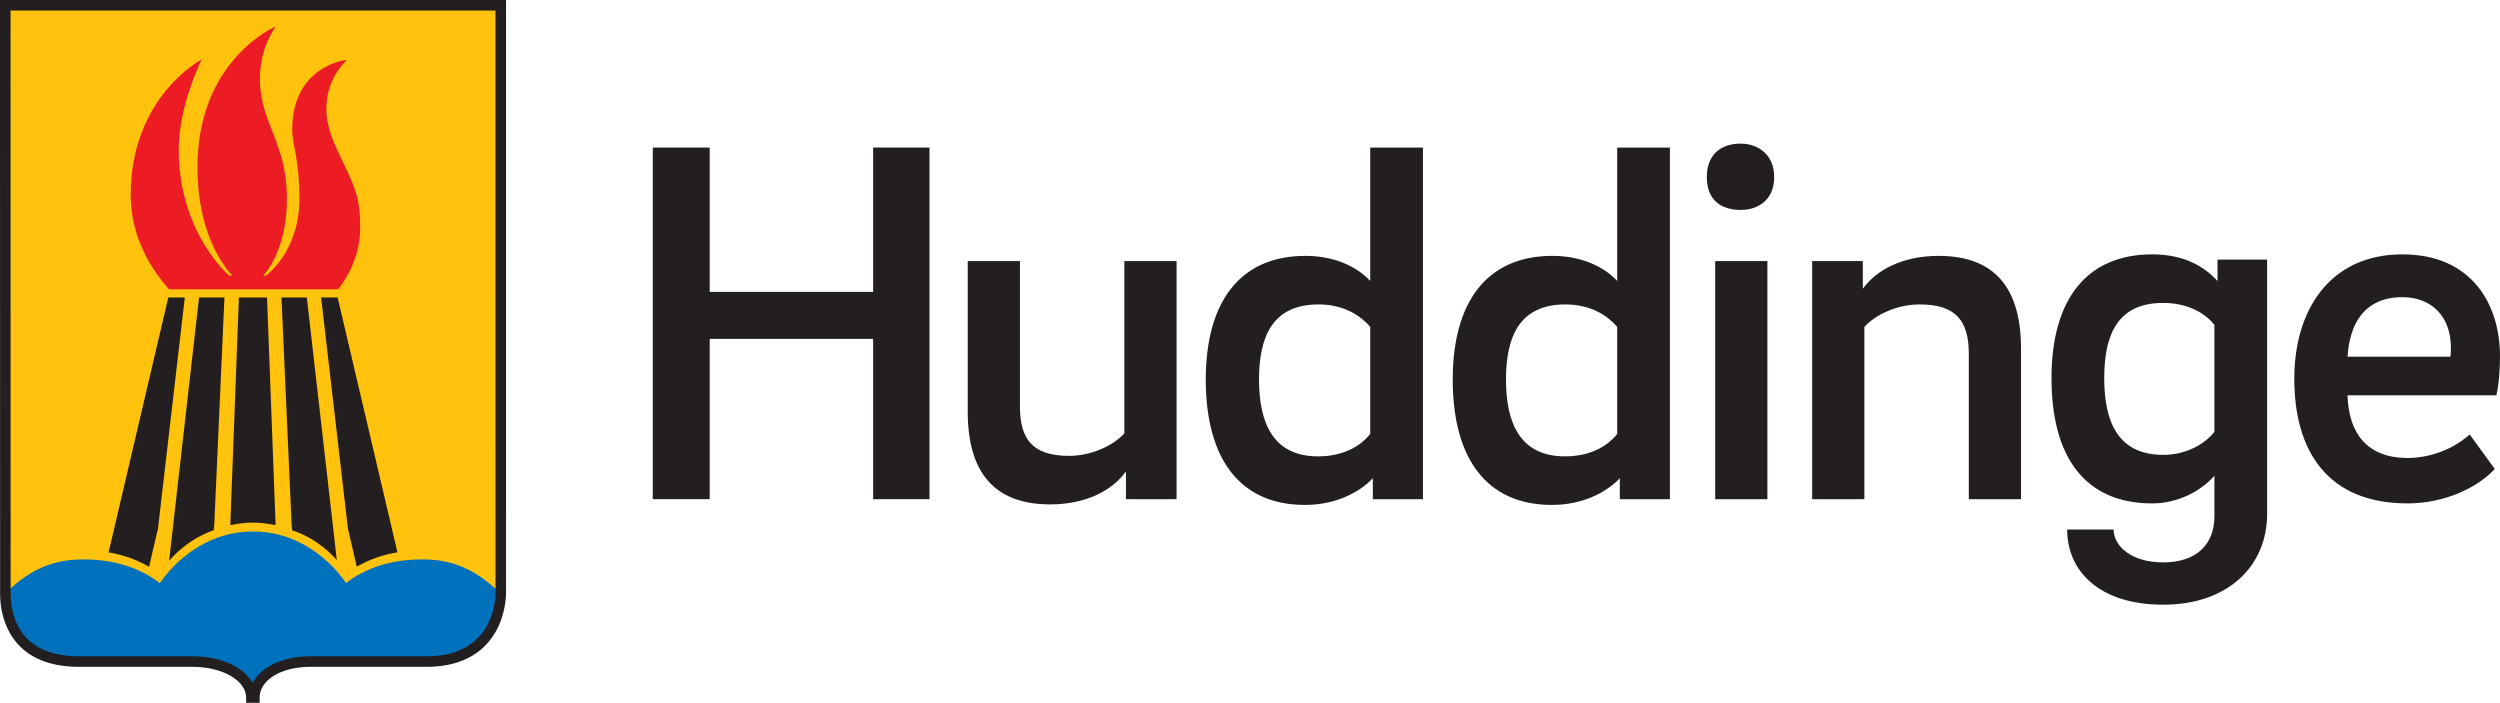 <?xml version="1.0" encoding="UTF-8" standalone="no"?>
<!DOCTYPE svg PUBLIC "-//W3C//DTD SVG 1.1//EN" "http://www.w3.org/Graphics/SVG/1.1/DTD/svg11.dtd">
<svg width="100%" height="100%" viewBox="0 0 11811 3320" version="1.1" xmlns="http://www.w3.org/2000/svg" xmlns:xlink="http://www.w3.org/1999/xlink" xml:space="preserve" xmlns:serif="http://www.serif.com/" style="fill-rule:evenodd;clip-rule:evenodd;stroke-linejoin:round;stroke-miterlimit:2;">
    <g transform="matrix(1,0,0,1,0,-0.937)">
        <g transform="matrix(4.167,0,0,4.167,0,0)">
            <path d="M567.79,672.39C567.79,681.032 564.766,750.337 483.984,750.337L351.495,750.337C314.692,750.337 288.395,768.226 288.395,791.083L286.794,791.083L285.088,782.111L285.041,791.083C285.041,768.226 255.636,750.337 218.833,750.337L89.524,750.337C4.976,750.337 6.082,681.032 6.082,672.316L6.48,8.264L567.756,8.264L567.79,672.39Z" style="fill:rgb(255,194,13);fill-rule:nonzero;"/>
        </g>
        <g transform="matrix(4.167,0,0,4.167,0,0)">
            <path d="M483.911,750.273C399.368,751.188 352.452,750.273 351.343,750.273C314.539,750.273 288.242,768.162 288.242,791.019L284.888,791.019C284.888,768.162 255.484,750.273 218.68,750.273C181.877,750.273 173.915,751.188 89.372,750.273C-5.429,749.246 5.946,673.19 5.946,673.19C30.1,649.035 56.729,634.444 93.603,634.444C130.83,634.444 158.826,644.291 181.277,661.426C181.277,661.426 217.393,602.796 286.8,602.796C356.059,602.796 392.228,661.26 392.228,661.26C414.642,644.226 442.575,634.444 479.679,634.444C516.552,634.444 543.182,649.035 567.336,673.19C567.336,673.19 578.712,749.246 483.911,750.273Z" style="fill:rgb(0,113,188);fill-rule:nonzero;"/>
        </g>
        <g transform="matrix(4.167,0,0,4.167,0,0)">
            <path d="M11.964,12.188L12.064,672.251L12.063,672.595C12.034,693.791 18.747,712.204 30.967,724.44C44.121,737.613 63.823,744.292 89.524,744.292L218.832,744.292C250.248,744.292 276.379,756.652 286.509,774.435C289.941,767.839 295.472,761.921 302.863,757.073C315.43,748.831 332.701,744.292 351.495,744.292L483.984,744.292C559.625,744.292 561.809,679.692 561.809,672.326L561.774,12.188L11.964,12.188ZM294.376,797L279.059,797L279.059,791.019C279.059,771.85 252.042,756.254 218.832,756.254L89.524,756.254C60.531,756.254 37.982,748.394 22.503,732.893C8.023,718.394 0.067,696.973 0.101,672.578L0.101,672.252L0,0.225L573.736,0.225L573.771,672.326C573.771,676.36 573.172,697.501 561.332,717.579C542.483,749.545 508.866,756.254 483.984,756.254L351.495,756.254C318.931,756.254 294.376,771.199 294.376,791.019L294.376,797Z" style="fill:rgb(35,31,32);fill-rule:nonzero;"/>
        </g>
        <g transform="matrix(4.167,0,0,4.167,0,0)">
            <path d="M347.876,337.502L319.097,337.502L330.626,594.909L331.202,601.408C331.202,601.408 358.643,609.034 381.846,635.087L347.876,337.502ZM312.447,595.574L312.447,594.302L302.738,337.502L270.861,337.502L261.153,594.302L261.153,595.571C280.351,591.784 292.976,591.867 312.447,595.574ZM179.15,599.311L209.53,337.503L190.807,337.503L123.127,626.484C140.059,629.45 153.986,634.176 168.991,642.855L179.15,599.311ZM404.476,642.747C419.451,634.01 434.518,629.135 450.619,626.408L382.793,337.503L364.07,337.503L394.45,599.311L404.476,642.747ZM225.696,337.502L254.475,337.502L242.946,594.909L242.37,601.408C242.37,601.408 215.143,609.034 191.726,636.087L225.696,337.502Z" style="fill:rgb(35,31,32);fill-rule:nonzero;"/>
        </g>
        <g transform="matrix(4.167,0,0,4.167,0,0)">
            <path d="M383.476,328.17L191.546,328.17C172.086,306.265 148.177,269.564 148.177,221.447C148.177,110.166 227.752,68.256 227.752,68.256L228.222,68.531C225.514,74.226 202.638,122.521 202.638,169.677C202.638,264.336 259.743,312.632 259.743,312.632L263.491,312.632C263.491,312.632 223.888,275.903 223.888,189.961C223.888,68.256 311.786,30.585 311.786,30.585C311.784,30.587 312.182,31.037 312.182,31.037C312.182,31.037 294.675,53.664 294.675,89.559C294.675,139.722 325.309,161.231 325.309,225.7C325.309,286.552 298.263,312.839 298.263,312.839L301.362,312.839C301.362,312.839 339.484,285.834 339.484,225.708C339.484,179.345 331.314,165.096 331.314,147.461C331.314,74.652 392.254,68.256 392.254,68.256C392.275,68.349 392.39,68.951 392.382,68.96C369.106,93.262 370.038,118.54 370.038,126.21C370.038,133.938 372.936,150.358 381.629,168.711C402.37,212.497 408.378,221.92 408.378,258.856C408.378,288.504 395.706,312.193 383.476,328.17Z" style="fill:rgb(237,28,36);fill-rule:nonzero;"/>
        </g>
        <g transform="matrix(4.167,0,0,4.167,0,0)">
            <path d="M989.916,167.514L1053.85,167.514L1053.85,566.174L989.916,566.174L989.916,384.443L804.633,384.443L804.633,566.174L740.112,566.174L740.112,167.514L804.633,167.514L804.633,331.166L989.916,331.166L989.916,167.514Z" style="fill:rgb(35,31,32);fill-rule:nonzero;"/>
        </g>
        <g transform="matrix(4.167,0,0,4.167,0,0)">
            <path d="M1333.96,566.174L1276.54,566.174L1276.54,534.8C1261.15,556.11 1231.55,572.092 1190.71,572.092C1126.77,572.092 1097.18,535.39 1097.18,466.724L1097.18,296.243L1156.37,296.243L1156.37,460.806C1156.37,498.098 1170.58,517.043 1212.02,517.043C1238.06,517.043 1262.33,505.202 1274.76,491.587L1274.76,296.243L1333.96,296.243L1333.96,566.174Z" style="fill:rgb(35,31,32);fill-rule:nonzero;"/>
        </g>
        <g transform="matrix(4.167,0,0,4.167,0,0)">
            <path d="M1494.32,517.632C1523.33,517.632 1542.86,505.792 1553.51,492.18L1553.51,370.827C1543.45,358.991 1524.51,345.375 1494.91,345.375C1443.41,345.375 1427.43,380.891 1427.43,430.615C1427.43,479.747 1443.41,517.632 1494.32,517.632ZM1553.51,167.539L1613.3,167.539L1613.3,566.174L1556.48,566.174L1556.48,542.494C1540.49,559.069 1513.85,572.685 1479.52,572.685C1404.94,572.685 1367.05,519.408 1367.05,430.615C1367.05,343.599 1404.94,290.322 1480.11,290.322C1515.63,290.322 1540.49,304.531 1553.51,318.737L1553.51,167.539Z" style="fill:rgb(35,31,32);fill-rule:nonzero;"/>
        </g>
        <g transform="matrix(4.167,0,0,4.167,0,0)">
            <path d="M1774.32,517.632C1803.33,517.632 1822.86,505.792 1833.52,492.18L1833.52,370.827C1823.45,358.991 1804.51,345.375 1774.91,345.375C1723.41,345.375 1707.43,380.891 1707.43,430.615C1707.43,479.747 1723.41,517.632 1774.32,517.632ZM1833.52,167.539L1893.3,167.539L1893.3,566.174L1836.48,566.174L1836.48,542.494C1820.49,559.069 1793.85,572.685 1759.52,572.685C1684.94,572.685 1647.05,519.408 1647.05,430.615C1647.05,343.599 1684.94,290.322 1760.11,290.322C1795.63,290.322 1820.49,304.531 1833.52,318.737L1833.52,167.539Z" style="fill:rgb(35,31,32);fill-rule:nonzero;"/>
        </g>
        <g transform="matrix(4.167,0,0,4.167,0,0)">
            <path d="M1944.61,296.243L2003.81,296.243L2003.81,566.174L1944.61,566.174L1944.61,296.243ZM1935.14,200.936C1935.14,174.891 1951.72,163.051 1973.62,163.051C1992.56,163.051 2011.5,174.891 2011.5,200.936C2011.5,227.575 1992.56,238.231 1973.62,238.231C1951.72,238.231 1935.14,227.575 1935.14,200.936Z" style="fill:rgb(35,31,32);fill-rule:nonzero;"/>
        </g>
        <g transform="matrix(4.167,0,0,4.167,0,0)">
            <path d="M2054.58,296.243L2112,296.243L2112,327.617C2127.39,306.307 2156.99,290.322 2197.83,290.322C2261.77,290.322 2291.36,327.024 2291.36,395.689L2291.36,566.174L2232.17,566.174L2232.17,401.611C2232.17,364.316 2217.96,345.375 2176.52,345.375C2150.48,345.375 2126.21,357.215 2113.78,370.827L2113.78,566.174L2054.58,566.174L2054.58,296.243Z" style="fill:rgb(35,31,32);fill-rule:nonzero;"/>
        </g>
        <g transform="matrix(4.167,0,0,4.167,0,0)">
            <path d="M2778.17,404.63C2778.76,401.078 2778.76,396.933 2778.76,394.567C2778.76,358.458 2756.27,337.148 2723.71,337.148C2681.09,337.148 2663.92,366.745 2661.56,404.63L2778.17,404.63ZM2800.07,492.83L2828.49,531.901C2809.54,552.618 2772.25,570.969 2729.63,570.969C2639.06,570.969 2601.18,511.774 2601.18,429.493C2601.18,351.947 2641.43,288.606 2723.71,288.606C2803.03,288.606 2834.41,346.025 2834.41,404.037C2834.41,417.653 2833.22,437.187 2830.26,448.434L2661.56,448.434C2662.74,491.647 2684.05,519.468 2729.63,519.468C2752.72,519.468 2779.35,511.181 2800.07,492.83Z" style="fill:rgb(35,31,32);fill-rule:nonzero;"/>
        </g>
        <g transform="matrix(4.167,0,0,4.167,0,0)">
            <path d="M2452.6,515.916C2477.46,515.916 2498.77,504.67 2510.61,489.871L2510.61,368.522C2502.32,357.865 2483.38,343.659 2452.6,343.659C2401.1,343.659 2385.71,379.175 2385.71,428.9C2385.71,477.441 2400.51,515.916 2452.6,515.916ZM2570.4,294.528L2570.4,582.809C2570.4,642.004 2526,685.807 2452.6,685.807C2380.38,685.807 2343.68,647.922 2343.68,600.567L2396.36,600.567C2396.36,618.918 2415.9,637.858 2452.6,637.858C2490.48,637.858 2510.61,617.142 2510.61,585.768L2510.61,539.595C2494.63,557.946 2467.99,570.969 2440.17,570.969C2363.21,570.969 2325.92,517.692 2325.92,428.9C2325.92,340.7 2364.99,288.606 2440.17,288.606C2476.87,288.606 2499.36,302.815 2514.16,318.797L2514.16,294.528L2570.4,294.528Z" style="fill:rgb(35,31,32);fill-rule:nonzero;"/>
        </g>
    </g>
</svg>
